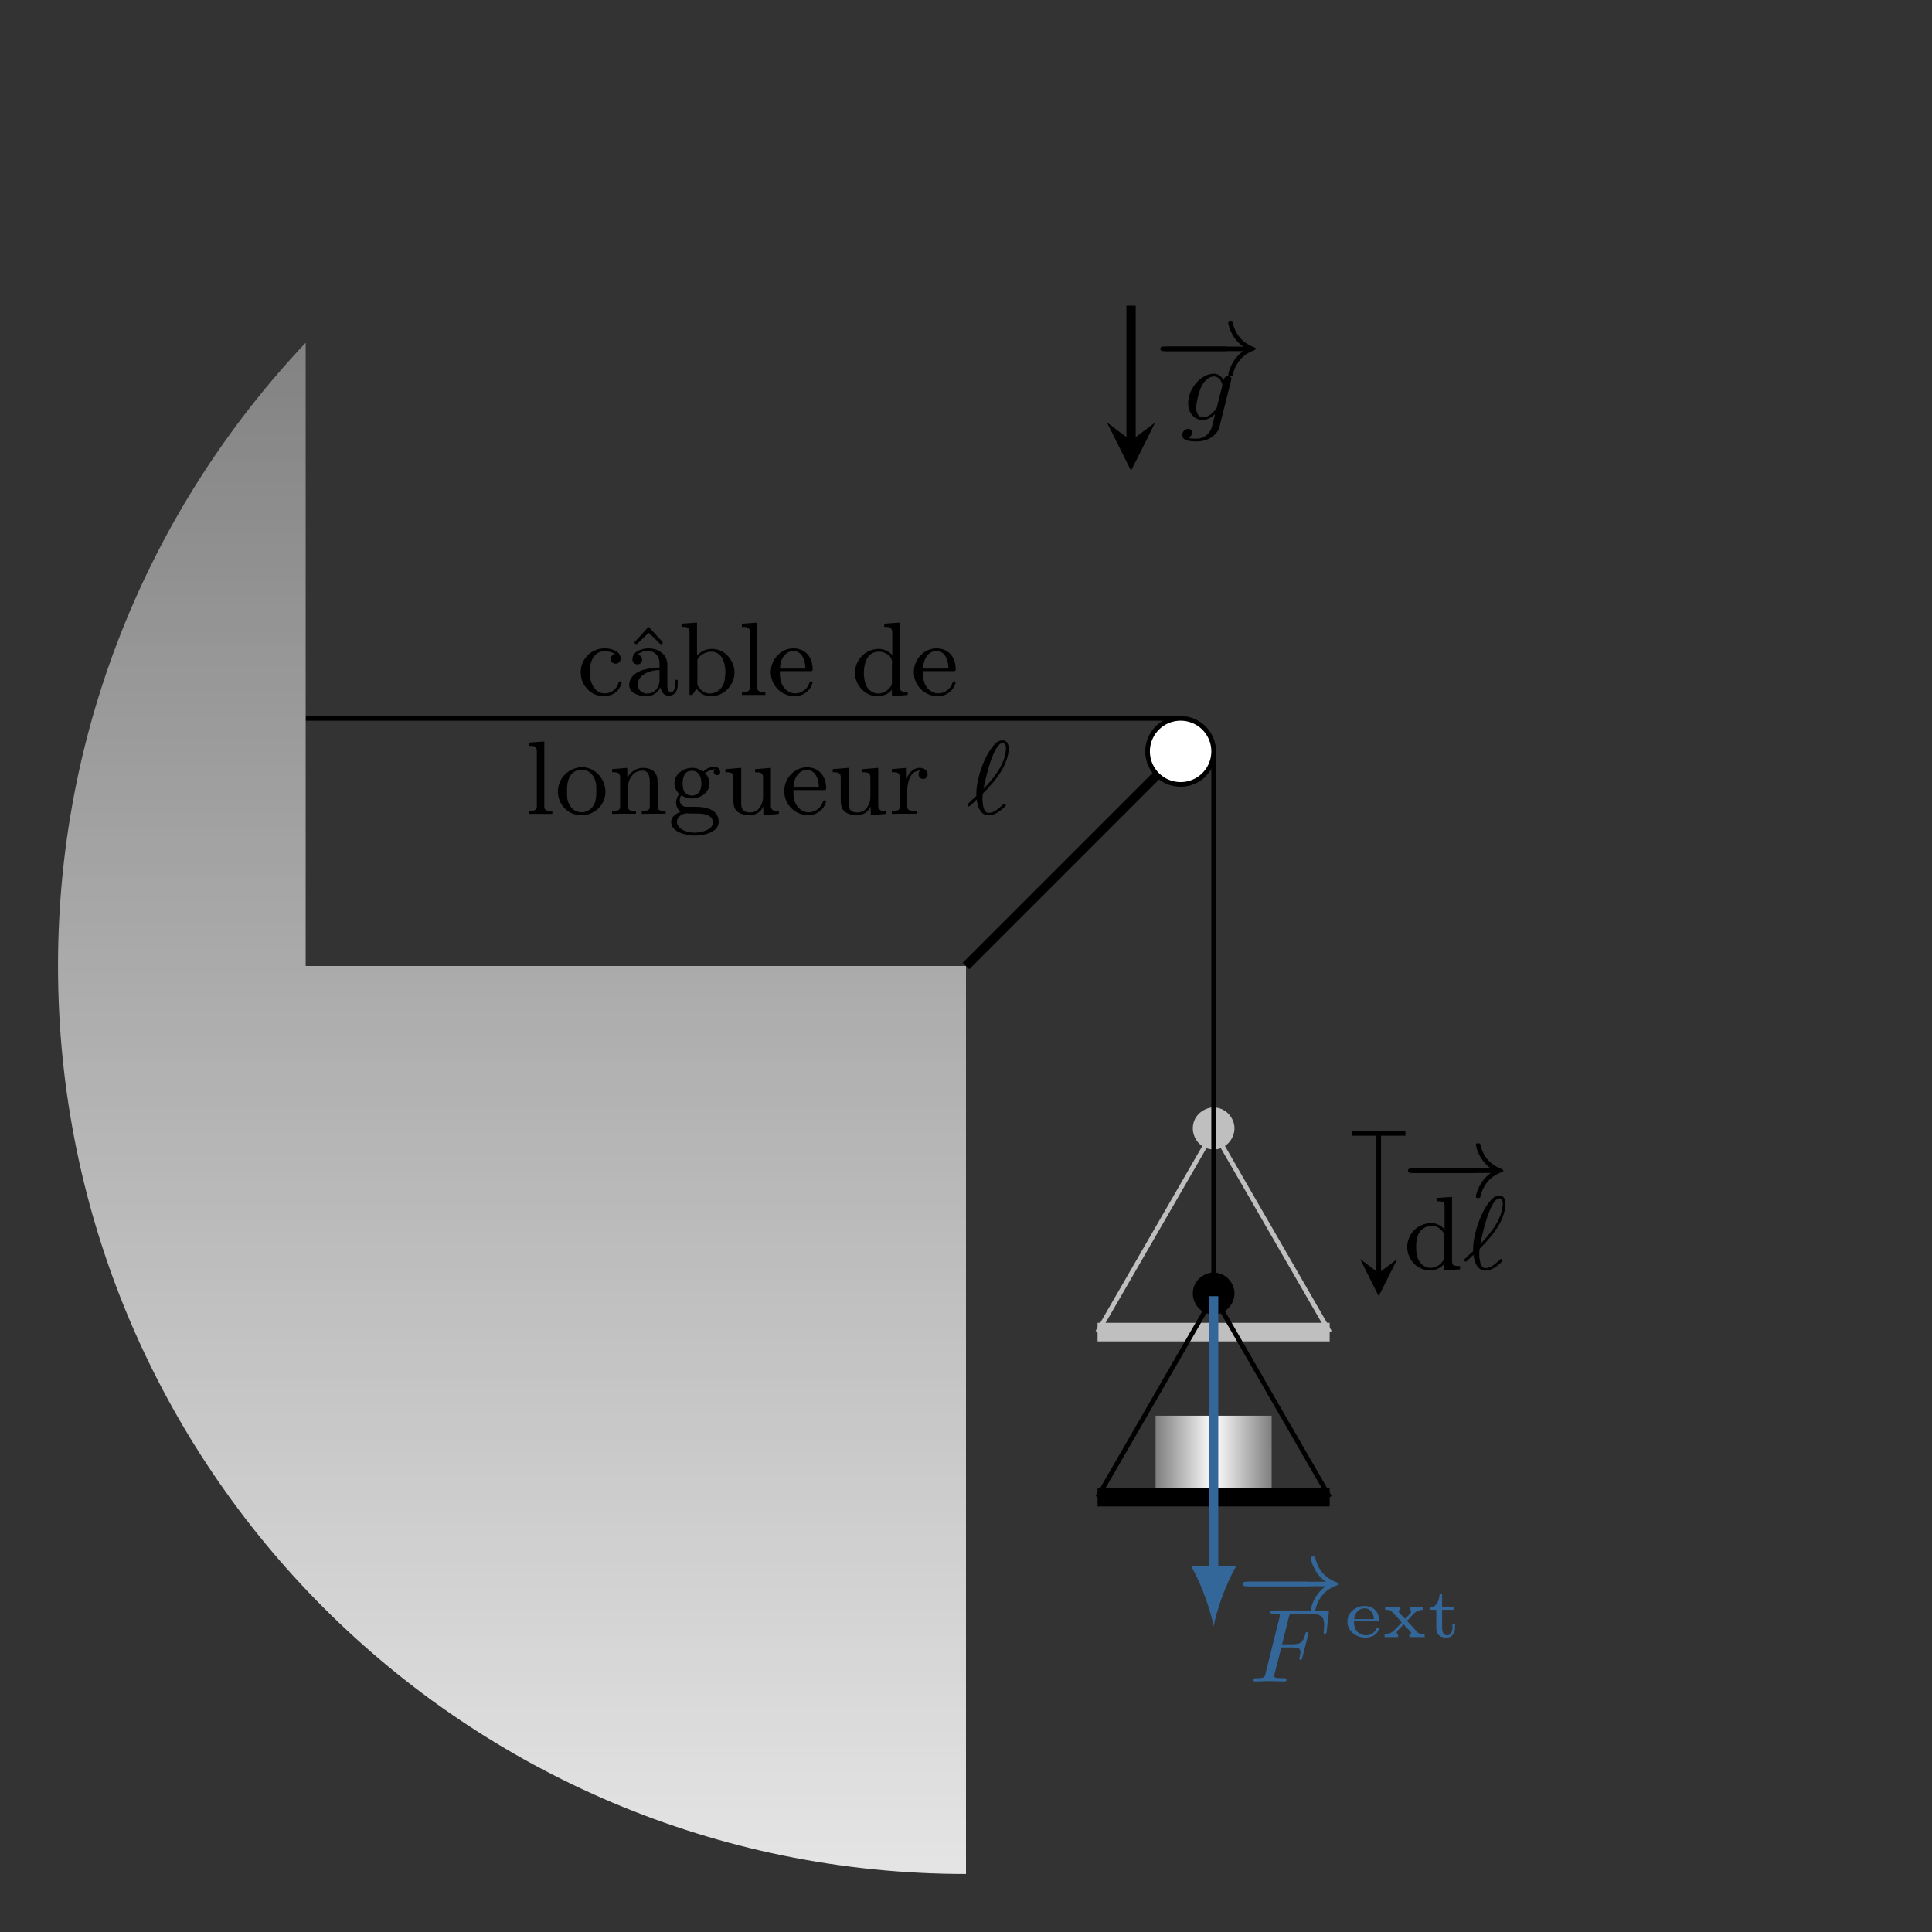 <svg xmlns="http://www.w3.org/2000/svg" xmlns:xlink="http://www.w3.org/1999/xlink" width="221.157" height="221.157" viewBox="0 0 165.868 165.868"><rect x="0" y="0" width="165.868" height="165.868" fill="#333333" stroke="none"/><defs><clipPath id="a"><path d="M88 91h32v29H88Zm0 0"/></clipPath><clipPath id="b"><path d="M160.887 82.934c0-43.055-34.899-77.954-77.953-77.954C39.879 4.98 4.98 39.88 4.98 82.934c0 43.054 34.899 77.953 77.954 77.953 43.054 0 77.953-34.899 77.953-77.953Zm0 0"/></clipPath><clipPath id="c"><path d="M102 95h4v4h-4Zm0 0"/></clipPath><clipPath id="d"><path d="M160.887 82.934c0-43.055-34.899-77.954-77.953-77.954C39.879 4.98 4.98 39.88 4.98 82.934c0 43.054 34.899 77.953 77.954 77.953 43.054 0 77.953-34.899 77.953-77.953Zm0 0"/></clipPath><clipPath id="f"><path d="M93 113h22v3H93Zm0 0"/></clipPath><clipPath id="g"><path d="M160.887 82.934c0-43.055-34.899-77.954-77.953-77.954C39.879 4.98 4.98 39.88 4.98 82.934c0 43.054 34.899 77.953 77.954 77.953 43.054 0 77.953-34.899 77.953-77.953Zm0 0"/></clipPath><clipPath id="h"><path d="M20 56h90v61H20Zm0 0"/></clipPath><clipPath id="i"><path d="M160.887 82.934c0-43.055-34.899-77.954-77.953-77.954C39.879 4.98 4.98 39.88 4.98 82.934c0 43.054 34.899 77.953 77.954 77.953 43.054 0 77.953-34.899 77.953-77.953Zm0 0"/></clipPath><clipPath id="j"><path d="M99.21 121.543h9.966v6.973H99.21Zm0 0"/></clipPath><clipPath id="k"><path d="M160.887 82.934c0-43.055-34.899-77.954-77.953-77.954C39.879 4.98 4.98 39.88 4.98 82.934c0 43.054 34.899 77.953 77.954 77.953 43.054 0 77.953-34.899 77.953-77.953Zm0 0"/></clipPath><clipPath id="m"><path d="M88 105h32v30H88Zm0 0"/></clipPath><clipPath id="n"><path d="M160.887 82.934c0-43.055-34.899-77.954-77.953-77.954C39.879 4.98 4.98 39.88 4.98 82.934c0 43.054 34.899 77.953 77.954 77.953 43.054 0 77.953-34.899 77.953-77.953Zm0 0"/></clipPath><clipPath id="o"><path d="M102 109h4v4h-4Zm0 0"/></clipPath><clipPath id="p"><path d="M160.887 82.934c0-43.055-34.899-77.954-77.953-77.954C39.879 4.98 4.98 39.88 4.98 82.934c0 43.054 34.899 77.953 77.954 77.953 43.054 0 77.953-34.899 77.953-77.953Zm0 0"/></clipPath><clipPath id="q"><path d="M93 127h22v3H93Zm0 0"/></clipPath><clipPath id="r"><path d="M160.887 82.934c0-43.055-34.899-77.954-77.953-77.954C39.879 4.98 4.98 39.88 4.98 82.934c0 43.054 34.899 77.953 77.954 77.953 43.054 0 77.953-34.899 77.953-77.953Zm0 0"/></clipPath><clipPath id="s"><path d="M4 26.242h22.242v56.692H4Zm0 56.692h78.934V161H4Zm0 0"/></clipPath><clipPath id="t"><path d="M160.887 82.934c0-43.055-34.899-77.954-77.953-77.954C39.879 4.98 4.98 39.88 4.98 82.934c0 43.054 34.899 77.953 77.954 77.953 43.054 0 77.953-34.899 77.953-77.953Zm0 0"/></clipPath><clipPath id="v"><path d="M96 25h2v14h-2Zm0 0"/></clipPath><clipPath id="w"><path d="M160.887 82.934c0-43.055-34.899-77.954-77.953-77.954C39.879 4.98 4.98 39.88 4.98 82.934c0 43.054 34.899 77.953 77.954 77.953 43.054 0 77.953-34.899 77.953-77.953Zm0 0"/></clipPath><clipPath id="x"><path d="M95 36h5v5h-5Zm0 0"/></clipPath><clipPath id="y"><path d="M160.887 82.934c0-43.055-34.899-77.954-77.953-77.954C39.879 4.98 4.98 39.88 4.98 82.934c0 43.054 34.899 77.953 77.954 77.953 43.054 0 77.953-34.899 77.953-77.953Zm0 0"/></clipPath><clipPath id="z"><path d="M99 29h7v2h-7Zm0 0"/></clipPath><clipPath id="A"><path d="M160.887 82.934c0-43.055-34.899-77.954-77.953-77.954C39.879 4.98 4.98 39.88 4.98 82.934c0 43.054 34.899 77.953 77.954 77.953 43.054 0 77.953-34.899 77.953-77.953Zm0 0"/></clipPath><clipPath id="C"><path d="M99 27h9v6h-9Zm0 0"/></clipPath><clipPath id="D"><path d="M160.887 82.934c0-43.055-34.899-77.954-77.953-77.954C39.879 4.98 4.98 39.88 4.98 82.934c0 43.054 34.899 77.953 77.954 77.953 43.054 0 77.953-34.899 77.953-77.953Zm0 0"/></clipPath><clipPath id="F"><path d="M101 32h5v6h-5Zm0 0"/></clipPath><clipPath id="G"><path d="M160.887 82.934c0-43.055-34.899-77.954-77.953-77.954C39.879 4.98 4.98 39.88 4.98 82.934c0 43.054 34.899 77.953 77.954 77.953 43.054 0 77.953-34.899 77.953-77.953Zm0 0"/></clipPath><clipPath id="I"><path d="M71 53h42v42H71Zm0 0"/></clipPath><clipPath id="J"><path d="M160.887 82.934c0-43.055-34.899-77.954-77.953-77.954C39.879 4.98 4.98 39.88 4.98 82.934c0 43.054 34.899 77.953 77.954 77.953 43.054 0 77.953-34.899 77.953-77.953Zm0 0"/></clipPath><clipPath id="K"><path d="M98 61h7v7h-7Zm0 0"/></clipPath><clipPath id="L"><path d="M160.887 82.934c0-43.055-34.899-77.954-77.953-77.954C39.879 4.98 4.98 39.88 4.98 82.934c0 43.054 34.899 77.953 77.954 77.953 43.054 0 77.953-34.899 77.953-77.953Zm0 0"/></clipPath><clipPath id="M"><path d="M92 56h18v17H92Zm0 0"/></clipPath><clipPath id="N"><path d="M160.887 82.934c0-43.055-34.899-77.954-77.953-77.954C39.879 4.98 4.98 39.88 4.98 82.934c0 43.054 34.899 77.953 77.954 77.953 43.054 0 77.953-34.899 77.953-77.953Zm0 0"/></clipPath><clipPath id="O"><path d="M49 53h21v7H49Zm0 0"/></clipPath><clipPath id="P"><path d="M160.887 82.934c0-43.055-34.899-77.954-77.953-77.954C39.879 4.98 4.98 39.88 4.98 82.934c0 43.054 34.899 77.953 77.954 77.953 43.054 0 77.953-34.899 77.953-77.953Zm0 0"/></clipPath><clipPath id="V"><path d="M73 53h10v7H73Zm0 0"/></clipPath><clipPath id="W"><path d="M160.887 82.934c0-43.055-34.899-77.954-77.953-77.954C39.879 4.98 4.98 39.88 4.98 82.934c0 43.054 34.899 77.953 77.954 77.953 43.054 0 77.953-34.899 77.953-77.953Zm0 0"/></clipPath><clipPath id="Y"><path d="M45 63h35v9H45Zm0 0"/></clipPath><clipPath id="Z"><path d="M160.887 82.934c0-43.055-34.899-77.954-77.953-77.954C39.879 4.98 4.98 39.88 4.98 82.934c0 43.054 34.899 77.953 77.954 77.953 43.054 0 77.953-34.899 77.953-77.953Zm0 0"/></clipPath><clipPath id="af"><path d="M83 63h4v8h-4Zm0 0"/></clipPath><clipPath id="ag"><path d="M160.887 82.934c0-43.055-34.899-77.954-77.953-77.954C39.879 4.98 4.98 39.88 4.98 82.934c0 43.054 34.899 77.953 77.954 77.953 43.054 0 77.953-34.899 77.953-77.953Zm0 0"/></clipPath><clipPath id="ai"><path d="M103 110h2v26h-2Zm0 0"/></clipPath><clipPath id="aj"><path d="M160.887 82.934c0-43.055-34.899-77.954-77.953-77.954C39.879 4.98 4.98 39.88 4.98 82.934c0 43.054 34.899 77.953 77.954 77.953 43.054 0 77.953-34.899 77.953-77.953Zm0 0"/></clipPath><clipPath id="ak"><path d="M102 134h5v6h-5Zm0 0"/></clipPath><clipPath id="al"><path d="M160.887 82.934c0-43.055-34.899-77.954-77.953-77.954C39.879 4.98 4.98 39.88 4.98 82.934c0 43.054 34.899 77.953 77.954 77.953 43.054 0 77.953-34.899 77.953-77.953Zm0 0"/></clipPath><clipPath id="am"><path d="M106 135h7v2h-7Zm0 0"/></clipPath><clipPath id="an"><path d="M160.887 82.934c0-43.055-34.899-77.954-77.953-77.954C39.879 4.98 4.98 39.88 4.98 82.934c0 43.054 34.899 77.953 77.954 77.953 43.054 0 77.953-34.899 77.953-77.953Zm0 0"/></clipPath><clipPath id="ao"><path d="M106 133h9v6h-9Zm0 0"/></clipPath><clipPath id="ap"><path d="M160.887 82.934c0-43.055-34.899-77.954-77.953-77.954C39.879 4.98 4.98 39.88 4.98 82.934c0 43.054 34.899 77.953 77.954 77.953 43.054 0 77.953-34.899 77.953-77.953Zm0 0"/></clipPath><clipPath id="aq"><path d="M107 138h8v7h-8Zm0 0"/></clipPath><clipPath id="ar"><path d="M160.887 82.934c0-43.055-34.899-77.954-77.953-77.954C39.879 4.98 4.98 39.88 4.98 82.934c0 43.054 34.899 77.953 77.954 77.953 43.054 0 77.953-34.899 77.953-77.953Zm0 0"/></clipPath><clipPath id="at"><path d="M115 136h10v5h-10Zm0 0"/></clipPath><clipPath id="au"><path d="M160.887 82.934c0-43.055-34.899-77.954-77.953-77.954C39.879 4.98 4.98 39.88 4.98 82.934c0 43.054 34.899 77.953 77.954 77.953 43.054 0 77.953-34.899 77.953-77.953Zm0 0"/></clipPath><clipPath id="ay"><path d="M118 97h1v13h-1Zm0 0"/></clipPath><clipPath id="az"><path d="M160.887 82.934c0-43.055-34.899-77.954-77.953-77.954C39.879 4.98 4.98 39.88 4.98 82.934c0 43.054 34.899 77.953 77.954 77.953 43.054 0 77.953-34.899 77.953-77.953Zm0 0"/></clipPath><clipPath id="aA"><path d="M115 97h6v1h-6Zm0 0"/></clipPath><clipPath id="aB"><path d="M160.887 82.934c0-43.055-34.899-77.954-77.953-77.954C39.879 4.98 4.98 39.88 4.98 82.934c0 43.054 34.899 77.953 77.954 77.953 43.054 0 77.953-34.899 77.953-77.953Zm0 0"/></clipPath><clipPath id="aC"><path d="M116 108h4v4h-4Zm0 0"/></clipPath><clipPath id="aD"><path d="M160.887 82.934c0-43.055-34.899-77.954-77.953-77.954C39.879 4.98 4.98 39.88 4.98 82.934c0 43.054 34.899 77.953 77.954 77.953 43.054 0 77.953-34.899 77.953-77.953Zm0 0"/></clipPath><clipPath id="aE"><path d="M121 100h6v1h-6Zm0 0"/></clipPath><clipPath id="aF"><path d="M160.887 82.934c0-43.055-34.899-77.954-77.953-77.954C39.879 4.98 4.98 39.88 4.98 82.934c0 43.054 34.899 77.953 77.954 77.953 43.054 0 77.953-34.899 77.953-77.953Zm0 0"/></clipPath><clipPath id="aG"><path d="M120 98h10v5h-10Zm0 0"/></clipPath><clipPath id="aH"><path d="M160.887 82.934c0-43.055-34.899-77.954-77.953-77.954C39.879 4.98 4.98 39.88 4.98 82.934c0 43.054 34.899 77.953 77.954 77.953 43.054 0 77.953-34.899 77.953-77.953Zm0 0"/></clipPath><clipPath id="aI"><path d="M120 102h6v8h-6Zm0 0"/></clipPath><clipPath id="aJ"><path d="M160.887 82.934c0-43.055-34.899-77.954-77.953-77.954C39.879 4.98 4.98 39.88 4.98 82.934c0 43.054 34.899 77.953 77.954 77.953 43.054 0 77.953-34.899 77.953-77.953Zm0 0"/></clipPath><clipPath id="aL"><path d="M125 102h5v8h-5Zm0 0"/></clipPath><clipPath id="aM"><path d="M160.887 82.934c0-43.055-34.899-77.954-77.953-77.954C39.879 4.98 4.98 39.88 4.98 82.934c0 43.054 34.899 77.953 77.954 77.953 43.054 0 77.953-34.899 77.953-77.953Zm0 0"/></clipPath><symbol overflow="visible" id="e"><path style="stroke:none" d="M2.156-4.047c-.875.125-1.64.797-1.64 1.797 0 .89.687 1.813 1.812 1.813.953 0 1.766-.86 1.766-1.813 0-.89-.735-1.797-1.813-1.797h-.125Zm0 0"/></symbol><symbol overflow="visible" id="Q"><path style="stroke:none" d="M3.25-3.531c-.188.062-.36.172-.36.422 0 .218.157.406.422.406.235 0 .422-.172.422-.438 0-.64-.765-.859-1.312-.875h-.094A2.04 2.04 0 0 0 .313-1.953c0 1.094.859 2.047 2 2.047.624 0 1.203-.328 1.453-.969.015-.063.062-.14.062-.203s-.062-.11-.125-.11c-.156 0-.156.235-.234.36-.219.406-.61.672-1.094.672-.984 0-1.297-1.125-1.297-1.813 0-.734.266-1.797 1.266-1.797.25 0 .515.032.734.141.063.016.11.063.172.094Zm0 0"/></symbol><symbol overflow="visible" id="R"><path style="stroke:none" d="M1.094-3.484c.25-.22.61-.313.937-.313.313 0 .594.172.781.438.172.25.172.53.172.828v.156c-.734.078-1.468.078-2.093.547-.297.219-.516.578-.516.937 0 .735.875.985 1.469.985.547 0 .968-.281 1.218-.75.079.375.297.703.704.703.546 0 .78-.453.78-.953v-.406h-.25v.453c0 .25-.046.593-.327.593-.297 0-.313-.39-.313-.593v-1.75c0-.938-.812-1.407-1.61-1.407-.562 0-1.39.235-1.39.938 0 .25.14.437.469.437.219-.015.36-.218.36-.421 0-.25-.188-.376-.391-.422Zm1.89 1.328v.875c0 .625-.437 1.14-1.062 1.14h-.063c-.421-.03-.75-.359-.75-.75 0-.859 1.032-1.265 1.875-1.265Zm-.953-3.688c-.062.016-.203.219-.312.328-.266.297-.532.594-.797.875-.031.016-.094.079-.094.125 0 .063.125.141.156.141.11 0 .563-.516.829-.75l.156-.172c.015-.016.047-.047.078-.047.078.032.14.14.219.203.265.22.5.5.765.735.031.015.047.031.078.031h.016c.016 0 .14-.078.14-.14 0-.079-.187-.235-.28-.329-.282-.312-.563-.61-.844-.922-.032-.03-.063-.078-.094-.078Zm0 0"/></symbol><symbol overflow="visible" id="S"><path style="stroke:none" d="M.266-6.14v.28h.14c.297 0 .547.032.547.454v5.39l.25-.015.344-.531c.312.453.75.656 1.234.656 1.125 0 2.031-.953 2.031-2.047 0-.953-.765-2.016-1.937-2.016-.484 0-.89.172-1.281.563v-2.828Zm3.75 4.406c-.032.421-.079.796-.344 1.109a1.252 1.252 0 0 1-.969.484c-.375 0-.75-.218-.953-.546a.457.457 0 0 1-.125-.297v-2c.063-.391.703-.75 1.172-.75 1.047 0 1.234 1.14 1.234 1.812 0 .063 0 .125-.015.188Zm0 0"/></symbol><symbol overflow="visible" id="T"><path style="stroke:none" d="M.328-6.14v.28h.11c.312 0 .578.016.578.47v4.718c0 .375-.25.39-.641.39H.328v.266h2.016V-.28h-.235c-.234 0-.453-.047-.453-.36v-5.593Zm0 0"/></symbol><symbol overflow="visible" id="U"><path style="stroke:none" d="M1.031-2.063h2.657c.109 0 .156-.046.156-.156 0-1.125-.703-1.797-1.64-1.797-1.095 0-1.954.954-1.954 2.047C.25-.875 1.125.094 2.344.094c.64 0 1.281-.453 1.469-1.078.015-.016.015-.063.015-.094a.107.107 0 0 0-.11-.11c-.171 0-.171.266-.265.391-.219.375-.656.64-1.094.64h-.062C1.828-.171 1.422-.5 1.219-.921c-.172-.36-.188-.75-.188-1.14Zm.016-.218c0-.594.25-1.281.906-1.485a.914.914 0 0 1 .203-.03c.781 0 1.063.796 1.063 1.515Zm0 0"/></symbol><symbol overflow="visible" id="X"><path style="stroke:none" d="M2.828-6.14v.28h.094c.36 0 .594.016.594.548v1.875a1.532 1.532 0 0 0-1.172-.532c-1.11 0-2.031.938-2.031 2.047C.313-.906 1.14.094 2.266.094c.421 0 .984-.203 1.218-.578v.578l1.36-.11V-.28h-.14c-.298 0-.548-.031-.548-.453v-5.5Zm-1.75 4.406v-.125c0-.72.188-1.875 1.313-1.875.468 0 1.109.343 1.109.906 0 .11-.016.219-.016.328v1.484c0 .11-.046.188-.109.282-.234.343-.64.593-1.063.593a1.14 1.14 0 0 1-.89-.453c-.25-.328-.297-.734-.344-1.14Zm0 0"/></symbol><symbol overflow="visible" id="aa"><path style="stroke:none" d="M2.172-4.016c-1.047.11-1.906.954-1.906 2.094C.266-1 .953.094 2.312.094c1.047 0 2.032-.844 2.032-2 0-1.078-.844-2.125-2.047-2.125-.047 0-.078.015-.125.015ZM1.047-1.719v-.375c0-.719.219-1.703 1.266-1.703.703 0 1.156.563 1.234 1.281.015.188.015.375.015.563 0 .469-.03 1-.359 1.375a1.19 1.19 0 0 1-.906.422c-.656 0-1.11-.5-1.235-1.219 0-.11 0-.219-.015-.344Zm0 0"/></symbol><symbol overflow="visible" id="ab"><path style="stroke:none" d="M.313-3.86v.266h.14c.266 0 .547.031.547.453v2.485c0 .36-.234.375-.688.375v.265L.954-.03H2.36v-.25h-.203c-.265 0-.484-.047-.484-.375v-1.61c0-.687.406-1.468 1.25-1.468.484 0 .625.437.625 1v2.109c0 .313-.25.344-.547.344h-.14v.265L3.5-.03h1.406v-.25h-.172c-.265 0-.515-.031-.515-.36v-2.015c0-.281-.016-.531-.14-.781-.235-.422-.704-.532-1.141-.532-.547 0-1.11.375-1.313.89l-.016-.89Zm0 0"/></symbol><symbol overflow="visible" id="ac"><path style="stroke:none" d="M.969-1.734A1.162 1.162 0 0 0 .688-1c0 .297.125.625.39.797-.422.172-.812.422-.812.89 0 .907 1.406 1.157 2.046 1.157.766 0 2.032-.282 2.032-1.188 0-1.062-1.11-1.281-2.016-1.281H1.5a.575.575 0 0 1-.5-.578c0-.125.063-.375.14-.375h.016c.125.031.25.125.375.156.157.063.344.078.516.078.719 0 1.5-.5 1.5-1.281 0-.313-.125-.672-.375-.875v-.016c.297-.203.547-.328.875-.328-.063.063-.125.125-.125.235 0 .14.125.265.281.265.188 0 .266-.14.266-.265 0-.297-.25-.454-.485-.454h-.078a1.483 1.483 0 0 0-.781.313c-.016.031-.063.078-.11.078-.062 0-.265-.14-.39-.187a1.316 1.316 0 0 0-.547-.11c-.734 0-1.531.5-1.531 1.328 0 .329.156.688.422.907ZM.766.734V.672c0-.469.468-.735.89-.735.078 0 .188.016.266.016h.469c.53 0 1.359.031 1.453.688v.062c0 .781-1.313.89-1.563.89C1.72 1.594.86 1.36.766.735ZM1.25-2.5v-.094c0-.484.11-1.125.797-1.125.547 0 .812.469.812 1.11 0 .515-.234 1.015-.812 1.015a.785.785 0 0 1-.61-.265c-.14-.188-.156-.407-.187-.641Zm0 0"/></symbol><symbol overflow="visible" id="ad"><path style="stroke:none" d="M.313-3.86v.266H.39c.25 0 .593.031.593.281.016.11.016.188.016.297v1.782c0 .28.016.53.14.78.266.438.813.548 1.282.548.5 0 .984-.297 1.14-.766l.016.766 1.328-.11V-.28H4.75c-.266 0-.531-.031-.531-.438v-3.25l-1.36.11v.265h.125c.282 0 .563.031.563.453v1.766C3.5-.797 3.14-.141 2.453-.141c-.36 0-.687-.078-.765-.546-.016-.172-.016-.329-.016-.5V-3.97Zm0 0"/></symbol><symbol overflow="visible" id="ae"><path style="stroke:none" d="M.266-3.86v.266h.14c.281 0 .547.031.547.453v2.485c0 .36-.234.375-.687.375v.265L.89-.03h1.562v-.25h-.297c-.312 0-.562-.047-.562-.375v-1.516c.062-.625.234-1.562 1.14-1.562-.125.062-.171.203-.171.328a.39.39 0 1 0 .78 0c0-.375-.359-.563-.687-.563-.547 0-.984.469-1.11.969v-.969Zm0 0"/></symbol><symbol overflow="visible" id="B"><path style="stroke:none" d="M6.047-2.047c.172 0 .344 0 .344-.203 0-.188-.188-.188-.344-.188H1.109c-.156 0-.343 0-.343.188 0 .203.171.203.343.203Zm0 0"/></symbol><symbol overflow="visible" id="E"><path style="stroke:none" d="M7.625-2.047c-1.063.75-1.281 1.938-1.281 2.031 0 .125.125.125.187.125.11 0 .172 0 .203-.125.25-1.046.86-1.75 1.844-2.109.047-.016.125-.047.125-.125s-.062-.094-.125-.125c-1.125-.422-1.64-1.219-1.844-2.094-.03-.125-.062-.125-.203-.125-.078 0-.187 0-.187.125 0 .094.218 1.282 1.281 2.032H.844c-.156 0-.328 0-.328.187 0 .203.171.203.328.203Zm0 0"/></symbol><symbol overflow="visible" id="H"><path style="stroke:none" d="M4.375-3.531c0-.14-.125-.25-.281-.25-.157 0-.344.11-.39.36-.204-.345-.485-.548-.845-.548-1.093 0-2.203 1.281-2.203 2.531C.656-.594 1.187 0 1.906 0c.407 0 .766-.219 1.063-.5C2.859 0 2.703.594 2.64.766c-.047.093-.375.843-1.282.843-.171 0-.468 0-.687-.062C.844 1.469 1 1.28 1 1.078 1 .891.844.766.656.766c-.203 0-.5.156-.5.53 0 .438.5.548 1.219.548 1.156 0 1.828-.672 1.969-1.25Zm-1.234 2.36c-.032.171-.047.187-.188.359-.453.515-.844.593-1.015.593-.438 0-.594-.437-.594-.844 0-.343.203-1.343.484-1.875.219-.421.625-.796 1.031-.796.579 0 .735.671.735.75 0 .03-.031.093-.031.14Zm0 0"/></symbol><symbol overflow="visible" id="ah"><path style="stroke:none" d="M.875-1.25c.11.828.438 1.36 1.047 1.36.547 0 1.094-.485 1.422-.782.015-.015.031-.031.031-.094 0-.046-.063-.125-.125-.125-.031 0-.047 0-.125.079-.578.546-.89.703-1.188.703-.125 0-.328 0-.453-.407a2.796 2.796 0 0 1-.109-.78c0-.141 0-.313.047-.47 0 0 0-.015.172-.187.39-.406.906-.984 1.265-1.531.704-1.079.766-1.875.766-2.125 0-.313-.078-.72-.547-.72-.406 0-.703.376-.828.532C1.422-4.766.844-2.875.844-1.719c0 .047 0 .11.015.157-.218.187-.421.375-.625.578C.22-.97.156-.906.125-.891c-.016.032-.031.063-.031.094s.031.14.11.14c.077 0 .421-.343.515-.452Zm.594-.938c.062-.359.375-1.734.672-2.53.109-.282.515-1.376.953-1.376.25 0 .297.235.297.453 0 .141-.032.704-.391 1.438-.531 1.047-1.516 2.016-1.531 2.016Zm0 0"/></symbol><symbol overflow="visible" id="as"><path style="stroke:none" d="M2.797-2.922h.875c.64 0 .765.11.765.406 0 .016-.015.188-.062.407-.047.093-.047.109-.047.125 0 .03.031.125.125.125.11 0 .11-.047.14-.188l.5-1.937c.016-.047.032-.094.032-.141 0-.047-.047-.125-.125-.125-.11 0-.125.078-.156.219-.188.703-.438.843-1.157.843H2.86c.125-.5.579-2.343.61-2.453.062-.187.156-.187.437-.187h1.235c1.125 0 1.328.297 1.328 1 0 .297-.047.547-.047.61 0 .077.047.14.125.14.11 0 .11-.063.14-.234l.188-1.657c0-.125-.094-.125-.266-.125h-4.5c-.171 0-.265 0-.265.157 0 .109.093.109.281.109.031 0 .203 0 .344.031.187.016.203.063.203.14 0 .032 0 .048-.047.204L1.437-.687c-.078.328-.093.406-.78.406-.157 0-.266 0-.266.172C.39-.063.42 0 .53 0c.094 0 .516-.016.61-.016.062-.015.39-.015.578-.015.172 0 .422.015.64.015.22 0 .47.016.688.016.062 0 .187 0 .187-.156 0-.125-.093-.125-.28-.125-.017 0-.25 0-.47-.016-.28-.031-.296-.062-.296-.172 0-.015 0-.062.03-.203Zm0 0"/></symbol><symbol overflow="visible" id="av"><path style="stroke:none" d="M.844-1.36h2.031c.094 0 .11-.077.11-.124 0-.641-.422-1.188-1.235-1.188-.719 0-1.469.516-1.469 1.36C.281-.5 1.047.046 1.812.046c.47 0 1-.203 1.157-.703.015-.016.015-.047.015-.078 0-.063-.062-.079-.109-.079-.11 0-.156.204-.234.297a1.005 1.005 0 0 1-.72.36H1.86a1.02 1.02 0 0 1-.89-.531 1.608 1.608 0 0 1-.125-.672Zm.015-.187c.032-.484.375-.922.891-.922.531 0 .781.453.797.922Zm0 0"/></symbol><symbol overflow="visible" id="aw"><path style="stroke:none" d="M.25-2.578v.234h.125c.11 0 .219.016.313.047.109.047.171.156.25.219l.421.453c.094.11.297.297.297.36 0 .062-.203.25-.297.343-.156.156-.28.313-.453.453-.203.14-.453.219-.703.219V0H1.36v-.25c-.078 0-.109-.078-.109-.125 0-.14.125-.25.234-.344.11-.125.25-.25.344-.375h.016c.172.25.64.61.64.735 0 .078-.093.109-.156.109V0h1.313v-.25h-.125c-.375 0-.485-.156-.672-.36-.203-.234-.39-.453-.61-.671-.03-.032-.062-.078-.109-.125.219-.172.406-.469.64-.657.204-.187.47-.28.75-.28v-.235H2.36v.234l.063.016c.031.031.062.078.062.125 0 .14-.171.281-.28.39-.079.079-.157.172-.235.25-.094-.156-.532-.484-.563-.64v-.016c0-.078.094-.11.157-.125v-.234Zm0 0"/></symbol><symbol overflow="visible" id="ax"><path style="stroke:none" d="M1.078-3.688c0 .485-.266 1.157-.86 1.157v.187h.579v1.5c0 .203.015.39.125.563.156.25.469.328.75.328.437 0 .734-.344.734-.86v-.28h-.234c0 .093.015.171.015.25 0 .265-.093.687-.453.687-.359 0-.437-.36-.437-.64v-1.548h.984v-.234h-.984v-1.11Zm0 0"/></symbol><symbol overflow="visible" id="aK"><path style="stroke:none" d="M3.484-1.078c0 .156 0 .187-.125.375a1.3 1.3 0 0 1-1.046.578c-.391 0-.75-.219-.985-.594-.234-.39-.25-.906-.25-1.203 0-.422.047-.89.281-1.25a1.262 1.262 0 0 1 1.047-.562c.375 0 .735.187.969.53.11.142.11.142.11.313Zm.032-2.36c-.047-.046-.454-.53-1.141-.53-1.11 0-2.063.89-2.063 2.046 0 1.11.891 2.016 1.954 2.016A1.59 1.59 0 0 0 3.484-.47v.563L4.844 0v-.281c-.61 0-.688-.063-.688-.5V-6.22l-1.328.094v.281c.61 0 .688.063.688.5Zm0 0"/></symbol><linearGradient id="l" gradientUnits="userSpaceOnUse" x1="0" y1="25.003" x2="0" y2="74.997" gradientTransform="matrix(0 -.14 -.199 0 114.158 132.004)"><stop offset="0" style="stop-color:gray;stop-opacity:1"/><stop offset=".004" style="stop-color:#818181;stop-opacity:1"/><stop offset=".008" style="stop-color:#828282;stop-opacity:1"/><stop offset=".012" style="stop-color:#828282;stop-opacity:1"/><stop offset=".016" style="stop-color:#838383;stop-opacity:1"/><stop offset=".02" style="stop-color:#848484;stop-opacity:1"/><stop offset=".023" style="stop-color:#858585;stop-opacity:1"/><stop offset=".027" style="stop-color:#868686;stop-opacity:1"/><stop offset=".031" style="stop-color:#878787;stop-opacity:1"/><stop offset=".035" style="stop-color:#888;stop-opacity:1"/><stop offset=".039" style="stop-color:#898989;stop-opacity:1"/><stop offset=".043" style="stop-color:#8a8a8a;stop-opacity:1"/><stop offset=".047" style="stop-color:#8b8b8b;stop-opacity:1"/><stop offset=".051" style="stop-color:#8c8c8c;stop-opacity:1"/><stop offset=".055" style="stop-color:#8d8d8d;stop-opacity:1"/><stop offset=".059" style="stop-color:#8e8e8e;stop-opacity:1"/><stop offset=".063" style="stop-color:#8f8f8f;stop-opacity:1"/><stop offset=".066" style="stop-color:#909090;stop-opacity:1"/><stop offset=".07" style="stop-color:#919191;stop-opacity:1"/><stop offset=".074" style="stop-color:#929292;stop-opacity:1"/><stop offset=".078" style="stop-color:#939393;stop-opacity:1"/><stop offset=".082" style="stop-color:#949494;stop-opacity:1"/><stop offset=".086" style="stop-color:#959595;stop-opacity:1"/><stop offset=".09" style="stop-color:#969696;stop-opacity:1"/><stop offset=".094" style="stop-color:#979797;stop-opacity:1"/><stop offset=".098" style="stop-color:#989898;stop-opacity:1"/><stop offset=".102" style="stop-color:#999;stop-opacity:1"/><stop offset=".105" style="stop-color:#9a9a9a;stop-opacity:1"/><stop offset=".109" style="stop-color:#9b9b9b;stop-opacity:1"/><stop offset=".113" style="stop-color:#9c9c9c;stop-opacity:1"/><stop offset=".117" style="stop-color:#9d9d9d;stop-opacity:1"/><stop offset=".121" style="stop-color:#9e9e9e;stop-opacity:1"/><stop offset=".125" style="stop-color:#9f9f9f;stop-opacity:1"/><stop offset=".129" style="stop-color:#a0a0a0;stop-opacity:1"/><stop offset=".133" style="stop-color:#a1a1a1;stop-opacity:1"/><stop offset=".137" style="stop-color:#a2a2a2;stop-opacity:1"/><stop offset=".141" style="stop-color:#a3a3a3;stop-opacity:1"/><stop offset=".145" style="stop-color:#a4a4a4;stop-opacity:1"/><stop offset=".148" style="stop-color:#a5a5a5;stop-opacity:1"/><stop offset=".152" style="stop-color:#a6a6a6;stop-opacity:1"/><stop offset=".156" style="stop-color:#a7a7a7;stop-opacity:1"/><stop offset=".16" style="stop-color:#a8a8a8;stop-opacity:1"/><stop offset=".164" style="stop-color:#a9a9a9;stop-opacity:1"/><stop offset=".168" style="stop-color:#aaa;stop-opacity:1"/><stop offset=".172" style="stop-color:#ababab;stop-opacity:1"/><stop offset=".176" style="stop-color:#acacac;stop-opacity:1"/><stop offset=".18" style="stop-color:#adadad;stop-opacity:1"/><stop offset=".184" style="stop-color:#aeaeae;stop-opacity:1"/><stop offset=".188" style="stop-color:#afafaf;stop-opacity:1"/><stop offset=".191" style="stop-color:#b0b0b0;stop-opacity:1"/><stop offset=".195" style="stop-color:#b1b1b1;stop-opacity:1"/><stop offset=".199" style="stop-color:#b2b2b2;stop-opacity:1"/><stop offset=".203" style="stop-color:#b3b3b3;stop-opacity:1"/><stop offset=".207" style="stop-color:#b4b4b4;stop-opacity:1"/><stop offset=".211" style="stop-color:#b5b5b5;stop-opacity:1"/><stop offset=".215" style="stop-color:#b6b6b6;stop-opacity:1"/><stop offset=".219" style="stop-color:#b7b7b7;stop-opacity:1"/><stop offset=".223" style="stop-color:#b8b8b8;stop-opacity:1"/><stop offset=".227" style="stop-color:#b9b9b9;stop-opacity:1"/><stop offset=".23" style="stop-color:#bababa;stop-opacity:1"/><stop offset=".234" style="stop-color:#bbb;stop-opacity:1"/><stop offset=".238" style="stop-color:#bcbcbc;stop-opacity:1"/><stop offset=".242" style="stop-color:#bdbdbd;stop-opacity:1"/><stop offset=".246" style="stop-color:#bebebe;stop-opacity:1"/><stop offset=".25" style="stop-color:#bfbfbf;stop-opacity:1"/><stop offset=".254" style="stop-color:silver;stop-opacity:1"/><stop offset=".258" style="stop-color:#c1c1c1;stop-opacity:1"/><stop offset=".262" style="stop-color:#c2c2c2;stop-opacity:1"/><stop offset=".266" style="stop-color:#c3c3c3;stop-opacity:1"/><stop offset=".27" style="stop-color:#c4c4c4;stop-opacity:1"/><stop offset=".273" style="stop-color:#c5c5c5;stop-opacity:1"/><stop offset=".277" style="stop-color:#c6c6c6;stop-opacity:1"/><stop offset=".281" style="stop-color:#c7c7c7;stop-opacity:1"/><stop offset=".285" style="stop-color:#c8c8c8;stop-opacity:1"/><stop offset=".289" style="stop-color:#c9c9c9;stop-opacity:1"/><stop offset=".293" style="stop-color:#cacaca;stop-opacity:1"/><stop offset=".297" style="stop-color:#cbcbcb;stop-opacity:1"/><stop offset=".301" style="stop-color:#ccc;stop-opacity:1"/><stop offset=".305" style="stop-color:#cdcdcd;stop-opacity:1"/><stop offset=".309" style="stop-color:#cecece;stop-opacity:1"/><stop offset=".313" style="stop-color:#cfcfcf;stop-opacity:1"/><stop offset=".316" style="stop-color:#d0d0d0;stop-opacity:1"/><stop offset=".32" style="stop-color:#d1d1d1;stop-opacity:1"/><stop offset=".324" style="stop-color:#d2d2d2;stop-opacity:1"/><stop offset=".328" style="stop-color:#d3d3d3;stop-opacity:1"/><stop offset=".332" style="stop-color:#d4d4d4;stop-opacity:1"/><stop offset=".336" style="stop-color:#d5d5d5;stop-opacity:1"/><stop offset=".34" style="stop-color:#d6d6d6;stop-opacity:1"/><stop offset=".344" style="stop-color:#d7d7d7;stop-opacity:1"/><stop offset=".348" style="stop-color:#d8d8d8;stop-opacity:1"/><stop offset=".352" style="stop-color:#d9d9d9;stop-opacity:1"/><stop offset=".355" style="stop-color:#dadada;stop-opacity:1"/><stop offset=".359" style="stop-color:#dbdbdb;stop-opacity:1"/><stop offset=".363" style="stop-color:#dcdcdc;stop-opacity:1"/><stop offset=".367" style="stop-color:#ddd;stop-opacity:1"/><stop offset=".371" style="stop-color:#dedede;stop-opacity:1"/><stop offset=".375" style="stop-color:#dfdfdf;stop-opacity:1"/><stop offset=".379" style="stop-color:#e0e0e0;stop-opacity:1"/><stop offset=".383" style="stop-color:#e1e1e1;stop-opacity:1"/><stop offset=".387" style="stop-color:#e2e2e2;stop-opacity:1"/><stop offset=".391" style="stop-color:#e3e3e3;stop-opacity:1"/><stop offset=".395" style="stop-color:#e4e4e4;stop-opacity:1"/><stop offset=".398" style="stop-color:#e5e5e5;stop-opacity:1"/><stop offset=".402" style="stop-color:#e6e6e6;stop-opacity:1"/><stop offset=".406" style="stop-color:#e7e7e7;stop-opacity:1"/><stop offset=".41" style="stop-color:#e8e8e8;stop-opacity:1"/><stop offset=".414" style="stop-color:#e9e9e9;stop-opacity:1"/><stop offset=".418" style="stop-color:#eaeaea;stop-opacity:1"/><stop offset=".422" style="stop-color:#ebebeb;stop-opacity:1"/><stop offset=".426" style="stop-color:#ececec;stop-opacity:1"/><stop offset=".43" style="stop-color:#ededed;stop-opacity:1"/><stop offset=".434" style="stop-color:#eee;stop-opacity:1"/><stop offset=".438" style="stop-color:#efefef;stop-opacity:1"/><stop offset=".441" style="stop-color:#f0f0f0;stop-opacity:1"/><stop offset=".445" style="stop-color:#f1f1f1;stop-opacity:1"/><stop offset=".449" style="stop-color:#f2f2f2;stop-opacity:1"/><stop offset=".453" style="stop-color:#f3f3f3;stop-opacity:1"/><stop offset=".457" style="stop-color:#f4f4f4;stop-opacity:1"/><stop offset=".461" style="stop-color:#f5f5f5;stop-opacity:1"/><stop offset=".465" style="stop-color:#f6f6f6;stop-opacity:1"/><stop offset=".469" style="stop-color:#f7f7f7;stop-opacity:1"/><stop offset=".473" style="stop-color:#f8f8f8;stop-opacity:1"/><stop offset=".477" style="stop-color:#f9f9f9;stop-opacity:1"/><stop offset=".48" style="stop-color:#fafafa;stop-opacity:1"/><stop offset=".484" style="stop-color:#fbfbfb;stop-opacity:1"/><stop offset=".488" style="stop-color:#fcfcfc;stop-opacity:1"/><stop offset=".492" style="stop-color:#fdfdfd;stop-opacity:1"/><stop offset=".496" style="stop-color:#fefefe;stop-opacity:1"/><stop offset=".5" style="stop-color:#fff;stop-opacity:1"/><stop offset=".504" style="stop-color:#fefefe;stop-opacity:1"/><stop offset=".508" style="stop-color:#fdfdfd;stop-opacity:1"/><stop offset=".512" style="stop-color:#fcfcfc;stop-opacity:1"/><stop offset=".516" style="stop-color:#fbfbfb;stop-opacity:1"/><stop offset=".52" style="stop-color:#fafafa;stop-opacity:1"/><stop offset=".523" style="stop-color:#f9f9f9;stop-opacity:1"/><stop offset=".527" style="stop-color:#f8f8f8;stop-opacity:1"/><stop offset=".531" style="stop-color:#f7f7f7;stop-opacity:1"/><stop offset=".535" style="stop-color:#f6f6f6;stop-opacity:1"/><stop offset=".539" style="stop-color:#f5f5f5;stop-opacity:1"/><stop offset=".543" style="stop-color:#f4f4f4;stop-opacity:1"/><stop offset=".547" style="stop-color:#f3f3f3;stop-opacity:1"/><stop offset=".551" style="stop-color:#f2f2f2;stop-opacity:1"/><stop offset=".555" style="stop-color:#f1f1f1;stop-opacity:1"/><stop offset=".559" style="stop-color:#f0f0f0;stop-opacity:1"/><stop offset=".563" style="stop-color:#efefef;stop-opacity:1"/><stop offset=".566" style="stop-color:#eee;stop-opacity:1"/><stop offset=".57" style="stop-color:#ededed;stop-opacity:1"/><stop offset=".574" style="stop-color:#ececec;stop-opacity:1"/><stop offset=".578" style="stop-color:#ebebeb;stop-opacity:1"/><stop offset=".582" style="stop-color:#eaeaea;stop-opacity:1"/><stop offset=".586" style="stop-color:#e9e9e9;stop-opacity:1"/><stop offset=".59" style="stop-color:#e8e8e8;stop-opacity:1"/><stop offset=".594" style="stop-color:#e7e7e7;stop-opacity:1"/><stop offset=".598" style="stop-color:#e6e6e6;stop-opacity:1"/><stop offset=".602" style="stop-color:#e5e5e5;stop-opacity:1"/><stop offset=".605" style="stop-color:#e4e4e4;stop-opacity:1"/><stop offset=".609" style="stop-color:#e3e3e3;stop-opacity:1"/><stop offset=".613" style="stop-color:#e2e2e2;stop-opacity:1"/><stop offset=".617" style="stop-color:#e1e1e1;stop-opacity:1"/><stop offset=".621" style="stop-color:#e0e0e0;stop-opacity:1"/><stop offset=".625" style="stop-color:#dfdfdf;stop-opacity:1"/><stop offset=".629" style="stop-color:#dedede;stop-opacity:1"/><stop offset=".633" style="stop-color:#ddd;stop-opacity:1"/><stop offset=".637" style="stop-color:#dcdcdc;stop-opacity:1"/><stop offset=".641" style="stop-color:#dbdbdb;stop-opacity:1"/><stop offset=".645" style="stop-color:#dadada;stop-opacity:1"/><stop offset=".648" style="stop-color:#d9d9d9;stop-opacity:1"/><stop offset=".652" style="stop-color:#d8d8d8;stop-opacity:1"/><stop offset=".656" style="stop-color:#d7d7d7;stop-opacity:1"/><stop offset=".66" style="stop-color:#d6d6d6;stop-opacity:1"/><stop offset=".664" style="stop-color:#d5d5d5;stop-opacity:1"/><stop offset=".668" style="stop-color:#d4d4d4;stop-opacity:1"/><stop offset=".672" style="stop-color:#d3d3d3;stop-opacity:1"/><stop offset=".676" style="stop-color:#d2d2d2;stop-opacity:1"/><stop offset=".68" style="stop-color:#d1d1d1;stop-opacity:1"/><stop offset=".684" style="stop-color:#d0d0d0;stop-opacity:1"/><stop offset=".688" style="stop-color:#cfcfcf;stop-opacity:1"/><stop offset=".691" style="stop-color:#cecece;stop-opacity:1"/><stop offset=".695" style="stop-color:#cdcdcd;stop-opacity:1"/><stop offset=".699" style="stop-color:#ccc;stop-opacity:1"/><stop offset=".703" style="stop-color:#cbcbcb;stop-opacity:1"/><stop offset=".707" style="stop-color:#cacaca;stop-opacity:1"/><stop offset=".711" style="stop-color:#c9c9c9;stop-opacity:1"/><stop offset=".715" style="stop-color:#c8c8c8;stop-opacity:1"/><stop offset=".719" style="stop-color:#c7c7c7;stop-opacity:1"/><stop offset=".723" style="stop-color:#c6c6c6;stop-opacity:1"/><stop offset=".727" style="stop-color:#c5c5c5;stop-opacity:1"/><stop offset=".73" style="stop-color:#c4c4c4;stop-opacity:1"/><stop offset=".734" style="stop-color:#c3c3c3;stop-opacity:1"/><stop offset=".738" style="stop-color:#c2c2c2;stop-opacity:1"/><stop offset=".742" style="stop-color:#c1c1c1;stop-opacity:1"/><stop offset=".746" style="stop-color:silver;stop-opacity:1"/><stop offset=".75" style="stop-color:#bfbfbf;stop-opacity:1"/><stop offset=".754" style="stop-color:#bebebe;stop-opacity:1"/><stop offset=".758" style="stop-color:#bdbdbd;stop-opacity:1"/><stop offset=".762" style="stop-color:#bcbcbc;stop-opacity:1"/><stop offset=".766" style="stop-color:#bbb;stop-opacity:1"/><stop offset=".77" style="stop-color:#bababa;stop-opacity:1"/><stop offset=".773" style="stop-color:#b9b9b9;stop-opacity:1"/><stop offset=".777" style="stop-color:#b8b8b8;stop-opacity:1"/><stop offset=".781" style="stop-color:#b7b7b7;stop-opacity:1"/><stop offset=".785" style="stop-color:#b6b6b6;stop-opacity:1"/><stop offset=".789" style="stop-color:#b5b5b5;stop-opacity:1"/><stop offset=".793" style="stop-color:#b4b4b4;stop-opacity:1"/><stop offset=".797" style="stop-color:#b3b3b3;stop-opacity:1"/><stop offset=".801" style="stop-color:#b2b2b2;stop-opacity:1"/><stop offset=".805" style="stop-color:#b1b1b1;stop-opacity:1"/><stop offset=".809" style="stop-color:#b0b0b0;stop-opacity:1"/><stop offset=".813" style="stop-color:#afafaf;stop-opacity:1"/><stop offset=".816" style="stop-color:#aeaeae;stop-opacity:1"/><stop offset=".82" style="stop-color:#adadad;stop-opacity:1"/><stop offset=".824" style="stop-color:#acacac;stop-opacity:1"/><stop offset=".828" style="stop-color:#ababab;stop-opacity:1"/><stop offset=".832" style="stop-color:#aaa;stop-opacity:1"/><stop offset=".836" style="stop-color:#a9a9a9;stop-opacity:1"/><stop offset=".84" style="stop-color:#a8a8a8;stop-opacity:1"/><stop offset=".844" style="stop-color:#a7a7a7;stop-opacity:1"/><stop offset=".848" style="stop-color:#a6a6a6;stop-opacity:1"/><stop offset=".852" style="stop-color:#a5a5a5;stop-opacity:1"/><stop offset=".855" style="stop-color:#a4a4a4;stop-opacity:1"/><stop offset=".859" style="stop-color:#a3a3a3;stop-opacity:1"/><stop offset=".863" style="stop-color:#a2a2a2;stop-opacity:1"/><stop offset=".867" style="stop-color:#a1a1a1;stop-opacity:1"/><stop offset=".871" style="stop-color:#a0a0a0;stop-opacity:1"/><stop offset=".875" style="stop-color:#9f9f9f;stop-opacity:1"/><stop offset=".879" style="stop-color:#9e9e9e;stop-opacity:1"/><stop offset=".883" style="stop-color:#9d9d9d;stop-opacity:1"/><stop offset=".887" style="stop-color:#9c9c9c;stop-opacity:1"/><stop offset=".891" style="stop-color:#9b9b9b;stop-opacity:1"/><stop offset=".895" style="stop-color:#9a9a9a;stop-opacity:1"/><stop offset=".898" style="stop-color:#999;stop-opacity:1"/><stop offset=".902" style="stop-color:#989898;stop-opacity:1"/><stop offset=".906" style="stop-color:#979797;stop-opacity:1"/><stop offset=".91" style="stop-color:#969696;stop-opacity:1"/><stop offset=".914" style="stop-color:#959595;stop-opacity:1"/><stop offset=".918" style="stop-color:#949494;stop-opacity:1"/><stop offset=".922" style="stop-color:#939393;stop-opacity:1"/><stop offset=".926" style="stop-color:#929292;stop-opacity:1"/><stop offset=".93" style="stop-color:#919191;stop-opacity:1"/><stop offset=".934" style="stop-color:#909090;stop-opacity:1"/><stop offset=".938" style="stop-color:#8f8f8f;stop-opacity:1"/><stop offset=".941" style="stop-color:#8e8e8e;stop-opacity:1"/><stop offset=".945" style="stop-color:#8d8d8d;stop-opacity:1"/><stop offset=".949" style="stop-color:#8c8c8c;stop-opacity:1"/><stop offset=".953" style="stop-color:#8b8b8b;stop-opacity:1"/><stop offset=".957" style="stop-color:#8a8a8a;stop-opacity:1"/><stop offset=".961" style="stop-color:#898989;stop-opacity:1"/><stop offset=".965" style="stop-color:#888;stop-opacity:1"/><stop offset=".969" style="stop-color:#878787;stop-opacity:1"/><stop offset=".973" style="stop-color:#868686;stop-opacity:1"/><stop offset=".977" style="stop-color:#858585;stop-opacity:1"/><stop offset=".98" style="stop-color:#848484;stop-opacity:1"/><stop offset=".984" style="stop-color:#848484;stop-opacity:1"/><stop offset=".988" style="stop-color:#838383;stop-opacity:1"/><stop offset=".992" style="stop-color:#828282;stop-opacity:1"/><stop offset=".996" style="stop-color:#818181;stop-opacity:1"/><stop offset="1" style="stop-color:gray;stop-opacity:1"/></linearGradient><linearGradient id="u" gradientUnits="userSpaceOnUse" x1="0" y1="35.418" x2="0" y2="74.997" gradientTransform="matrix(2.268 0 0 -3.402 -87.16 281.382)"><stop offset="0" style="stop-color:#e4e4e4;stop-opacity:1"/><stop offset=".008" style="stop-color:#e4e4e4;stop-opacity:1"/><stop offset=".016" style="stop-color:#e3e3e3;stop-opacity:1"/><stop offset=".023" style="stop-color:#e2e2e2;stop-opacity:1"/><stop offset=".031" style="stop-color:#e2e2e2;stop-opacity:1"/><stop offset=".039" style="stop-color:#e1e1e1;stop-opacity:1"/><stop offset=".047" style="stop-color:#e0e0e0;stop-opacity:1"/><stop offset=".055" style="stop-color:#dfdfdf;stop-opacity:1"/><stop offset=".063" style="stop-color:#dfdfdf;stop-opacity:1"/><stop offset=".07" style="stop-color:#dedede;stop-opacity:1"/><stop offset=".078" style="stop-color:#ddd;stop-opacity:1"/><stop offset=".086" style="stop-color:#dcdcdc;stop-opacity:1"/><stop offset=".094" style="stop-color:#dbdbdb;stop-opacity:1"/><stop offset=".102" style="stop-color:#dbdbdb;stop-opacity:1"/><stop offset=".109" style="stop-color:#dadada;stop-opacity:1"/><stop offset=".117" style="stop-color:#d9d9d9;stop-opacity:1"/><stop offset=".125" style="stop-color:#d8d8d8;stop-opacity:1"/><stop offset=".133" style="stop-color:#d7d7d7;stop-opacity:1"/><stop offset=".141" style="stop-color:#d7d7d7;stop-opacity:1"/><stop offset=".148" style="stop-color:#d6d6d6;stop-opacity:1"/><stop offset=".156" style="stop-color:#d5d5d5;stop-opacity:1"/><stop offset=".164" style="stop-color:#d4d4d4;stop-opacity:1"/><stop offset=".172" style="stop-color:#d3d3d3;stop-opacity:1"/><stop offset=".18" style="stop-color:#d3d3d3;stop-opacity:1"/><stop offset=".188" style="stop-color:#d2d2d2;stop-opacity:1"/><stop offset=".195" style="stop-color:#d1d1d1;stop-opacity:1"/><stop offset=".203" style="stop-color:#d0d0d0;stop-opacity:1"/><stop offset=".211" style="stop-color:#d0d0d0;stop-opacity:1"/><stop offset=".219" style="stop-color:#cfcfcf;stop-opacity:1"/><stop offset=".227" style="stop-color:#cecece;stop-opacity:1"/><stop offset=".234" style="stop-color:#cdcdcd;stop-opacity:1"/><stop offset=".242" style="stop-color:#ccc;stop-opacity:1"/><stop offset=".25" style="stop-color:#ccc;stop-opacity:1"/><stop offset=".258" style="stop-color:#cbcbcb;stop-opacity:1"/><stop offset=".266" style="stop-color:#cacaca;stop-opacity:1"/><stop offset=".273" style="stop-color:#c9c9c9;stop-opacity:1"/><stop offset=".281" style="stop-color:#c8c8c8;stop-opacity:1"/><stop offset=".289" style="stop-color:#c8c8c8;stop-opacity:1"/><stop offset=".297" style="stop-color:#c7c7c7;stop-opacity:1"/><stop offset=".305" style="stop-color:#c6c6c6;stop-opacity:1"/><stop offset=".313" style="stop-color:#c5c5c5;stop-opacity:1"/><stop offset=".32" style="stop-color:#c4c4c4;stop-opacity:1"/><stop offset=".328" style="stop-color:#c4c4c4;stop-opacity:1"/><stop offset=".336" style="stop-color:#c3c3c3;stop-opacity:1"/><stop offset=".344" style="stop-color:#c2c2c2;stop-opacity:1"/><stop offset=".352" style="stop-color:#c1c1c1;stop-opacity:1"/><stop offset=".359" style="stop-color:#c1c1c1;stop-opacity:1"/><stop offset=".367" style="stop-color:silver;stop-opacity:1"/><stop offset=".375" style="stop-color:#bfbfbf;stop-opacity:1"/><stop offset=".383" style="stop-color:#bebebe;stop-opacity:1"/><stop offset=".391" style="stop-color:#bdbdbd;stop-opacity:1"/><stop offset=".398" style="stop-color:#bdbdbd;stop-opacity:1"/><stop offset=".406" style="stop-color:#bcbcbc;stop-opacity:1"/><stop offset=".414" style="stop-color:#bbb;stop-opacity:1"/><stop offset=".422" style="stop-color:#bababa;stop-opacity:1"/><stop offset=".43" style="stop-color:#b9b9b9;stop-opacity:1"/><stop offset=".438" style="stop-color:#b9b9b9;stop-opacity:1"/><stop offset=".445" style="stop-color:#b8b8b8;stop-opacity:1"/><stop offset=".453" style="stop-color:#b7b7b7;stop-opacity:1"/><stop offset=".461" style="stop-color:#b6b6b6;stop-opacity:1"/><stop offset=".469" style="stop-color:#b6b6b6;stop-opacity:1"/><stop offset=".477" style="stop-color:#b5b5b5;stop-opacity:1"/><stop offset=".484" style="stop-color:#b4b4b4;stop-opacity:1"/><stop offset=".492" style="stop-color:#b3b3b3;stop-opacity:1"/><stop offset=".5" style="stop-color:#b2b2b2;stop-opacity:1"/><stop offset=".508" style="stop-color:#b2b2b2;stop-opacity:1"/><stop offset=".516" style="stop-color:#b1b1b1;stop-opacity:1"/><stop offset=".523" style="stop-color:#b0b0b0;stop-opacity:1"/><stop offset=".531" style="stop-color:#afafaf;stop-opacity:1"/><stop offset=".539" style="stop-color:#aeaeae;stop-opacity:1"/><stop offset=".547" style="stop-color:#aeaeae;stop-opacity:1"/><stop offset=".555" style="stop-color:#adadad;stop-opacity:1"/><stop offset=".563" style="stop-color:#acacac;stop-opacity:1"/><stop offset=".57" style="stop-color:#ababab;stop-opacity:1"/><stop offset=".578" style="stop-color:#aaa;stop-opacity:1"/><stop offset=".586" style="stop-color:#aaa;stop-opacity:1"/><stop offset=".594" style="stop-color:#a9a9a9;stop-opacity:1"/><stop offset=".602" style="stop-color:#a8a8a8;stop-opacity:1"/><stop offset=".609" style="stop-color:#a7a7a7;stop-opacity:1"/><stop offset=".617" style="stop-color:#a7a7a7;stop-opacity:1"/><stop offset=".625" style="stop-color:#a6a6a6;stop-opacity:1"/><stop offset=".633" style="stop-color:#a5a5a5;stop-opacity:1"/><stop offset=".641" style="stop-color:#a4a4a4;stop-opacity:1"/><stop offset=".648" style="stop-color:#a3a3a3;stop-opacity:1"/><stop offset=".656" style="stop-color:#a3a3a3;stop-opacity:1"/><stop offset=".664" style="stop-color:#a2a2a2;stop-opacity:1"/><stop offset=".672" style="stop-color:#a1a1a1;stop-opacity:1"/><stop offset=".68" style="stop-color:#a0a0a0;stop-opacity:1"/><stop offset=".688" style="stop-color:#9f9f9f;stop-opacity:1"/><stop offset=".695" style="stop-color:#9f9f9f;stop-opacity:1"/><stop offset=".703" style="stop-color:#9e9e9e;stop-opacity:1"/><stop offset=".711" style="stop-color:#9d9d9d;stop-opacity:1"/><stop offset=".719" style="stop-color:#9c9c9c;stop-opacity:1"/><stop offset=".727" style="stop-color:#9b9b9b;stop-opacity:1"/><stop offset=".734" style="stop-color:#9b9b9b;stop-opacity:1"/><stop offset=".742" style="stop-color:#9a9a9a;stop-opacity:1"/><stop offset=".75" style="stop-color:#999;stop-opacity:1"/><stop offset=".758" style="stop-color:#989898;stop-opacity:1"/><stop offset=".766" style="stop-color:#989898;stop-opacity:1"/><stop offset=".773" style="stop-color:#979797;stop-opacity:1"/><stop offset=".781" style="stop-color:#969696;stop-opacity:1"/><stop offset=".789" style="stop-color:#959595;stop-opacity:1"/><stop offset=".797" style="stop-color:#949494;stop-opacity:1"/><stop offset=".805" style="stop-color:#949494;stop-opacity:1"/><stop offset=".813" style="stop-color:#939393;stop-opacity:1"/><stop offset=".82" style="stop-color:#929292;stop-opacity:1"/><stop offset=".828" style="stop-color:#919191;stop-opacity:1"/><stop offset=".836" style="stop-color:#909090;stop-opacity:1"/><stop offset=".844" style="stop-color:#909090;stop-opacity:1"/><stop offset=".852" style="stop-color:#8f8f8f;stop-opacity:1"/><stop offset=".859" style="stop-color:#8e8e8e;stop-opacity:1"/><stop offset=".867" style="stop-color:#8d8d8d;stop-opacity:1"/><stop offset=".875" style="stop-color:#8d8d8d;stop-opacity:1"/><stop offset=".883" style="stop-color:#8c8c8c;stop-opacity:1"/><stop offset=".891" style="stop-color:#8b8b8b;stop-opacity:1"/><stop offset=".898" style="stop-color:#8a8a8a;stop-opacity:1"/><stop offset=".906" style="stop-color:#898989;stop-opacity:1"/><stop offset=".914" style="stop-color:#898989;stop-opacity:1"/><stop offset=".922" style="stop-color:#888;stop-opacity:1"/><stop offset=".93" style="stop-color:#878787;stop-opacity:1"/><stop offset=".938" style="stop-color:#868686;stop-opacity:1"/><stop offset=".945" style="stop-color:#858585;stop-opacity:1"/><stop offset=".953" style="stop-color:#858585;stop-opacity:1"/><stop offset=".961" style="stop-color:#848484;stop-opacity:1"/><stop offset=".969" style="stop-color:#838383;stop-opacity:1"/><stop offset=".977" style="stop-color:#828282;stop-opacity:1"/><stop offset=".984" style="stop-color:#818181;stop-opacity:1"/><stop offset=".992" style="stop-color:#818181;stop-opacity:1"/><stop offset="1" style="stop-color:gray;stop-opacity:1"/></linearGradient></defs><g clip-path="url(#a)"><g clip-path="url(#b)"><path style="fill:none;stroke-width:.399;stroke-linecap:butt;stroke-linejoin:miter;stroke:#bfbfbf;stroke-opacity:1;stroke-miterlimit:10" d="m11.296-31.43 9.965 17.259 9.961-17.258" transform="matrix(1 0 0 -1 82.934 82.934)"/></g></g><g clip-path="url(#c)"><g clip-path="url(#d)"><use xlink:href="#e" x="101.891" y="99.123" style="fill:#bfbfbf;fill-opacity:1"/></g></g><g clip-path="url(#f)"><g clip-path="url(#g)"><path style="fill:none;stroke-width:1.594;stroke-linecap:butt;stroke-linejoin:miter;stroke:#bfbfbf;stroke-opacity:1;stroke-miterlimit:10" d="M11.296-31.43h19.926" transform="matrix(1 0 0 -1 82.934 82.934)"/></g></g><g clip-path="url(#h)"><g clip-path="url(#i)"><path style="fill:none;stroke-width:.399;stroke-linecap:butt;stroke-linejoin:miter;stroke:#000;stroke-opacity:1;stroke-miterlimit:10" d="M-56.692 21.258h74.965a2.988 2.988 0 0 0 2.988-2.988v-46.617" transform="matrix(1 0 0 -1 82.934 82.934)"/></g></g><g clip-path="url(#j)"><g clip-path="url(#k)"><path style="stroke:none;fill-rule:nonzero;fill:url(#l)" d="M109.176 128.516H99.21v-6.973h9.965Zm0 0"/></g></g><g clip-path="url(#m)"><g clip-path="url(#n)"><path style="fill:none;stroke-width:.399;stroke-linecap:butt;stroke-linejoin:miter;stroke:#000;stroke-opacity:1;stroke-miterlimit:10" d="m11.296-45.601 9.965 17.254 9.961-17.254" transform="matrix(1 0 0 -1 82.934 82.934)"/></g></g><g clip-path="url(#o)"><g clip-path="url(#p)"><use xlink:href="#e" x="101.891" y="113.297" style="fill:#000;fill-opacity:1"/></g></g><g clip-path="url(#q)"><g clip-path="url(#r)"><path style="fill:none;stroke-width:1.594;stroke-linecap:butt;stroke-linejoin:miter;stroke:#000;stroke-opacity:1;stroke-miterlimit:10" d="M11.296-45.601h19.926" transform="matrix(1 0 0 -1 82.934 82.934)"/></g></g><g clip-path="url(#s)"><g clip-path="url(#t)"><path style="stroke:none;fill-rule:nonzero;fill:url(#u)" d="M4.98 160.887V26.242h77.954v134.645Zm0 0"/></g></g><g clip-path="url(#v)"><g clip-path="url(#w)"><path style="fill:none;stroke-width:.797;stroke-linecap:butt;stroke-linejoin:miter;stroke:#000;stroke-opacity:1;stroke-miterlimit:10" d="M14.171 56.692V45.11" transform="matrix(1 0 0 -1 82.934 82.934)"/></g></g><g clip-path="url(#x)"><g clip-path="url(#y)"><path style="stroke:none;fill-rule:nonzero;fill:#000;fill-opacity:1" d="m97.105 40.414 2.075-4.144-2.075 1.554-2.07-1.554"/></g></g><g clip-path="url(#z)"><g clip-path="url(#A)"><use xlink:href="#B" x="99.1" y="32.195" style="fill:#000;fill-opacity:1"/></g></g><g clip-path="url(#C)"><g clip-path="url(#D)"><use xlink:href="#E" x="99.104" y="32.195" style="fill:#000;fill-opacity:1"/></g></g><g clip-path="url(#F)"><g clip-path="url(#G)"><use xlink:href="#H" x="101.35" y="36.055" style="fill:#000;fill-opacity:1"/></g></g><g clip-path="url(#I)"><g clip-path="url(#J)"><path style="fill:none;stroke-width:.797;stroke-linecap:butt;stroke-linejoin:miter;stroke:#000;stroke-opacity:1;stroke-miterlimit:10" d="M18.425 18.426 0 0" transform="matrix(1 0 0 -1 82.934 82.934)"/></g></g><g clip-path="url(#K)"><g clip-path="url(#L)"><path style="stroke:none;fill-rule:nonzero;fill:#fff;fill-opacity:1" d="M104.195 64.508a2.832 2.832 0 0 0-2.836-2.832 2.832 2.832 0 0 0-2.836 2.832 2.836 2.836 0 1 0 5.672 0Zm0 0"/></g></g><g clip-path="url(#M)"><g clip-path="url(#N)"><path style="fill:none;stroke-width:.399;stroke-linecap:butt;stroke-linejoin:miter;stroke:#000;stroke-opacity:1;stroke-miterlimit:10" d="M21.261 18.426a2.832 2.832 0 0 1-2.836 2.832 2.832 2.832 0 0 1-2.836-2.832 2.836 2.836 0 1 1 5.672 0Zm0 0" transform="matrix(1 0 0 -1 82.934 82.934)"/></g></g><g clip-path="url(#O)"><g style="fill:#000;fill-opacity:1" clip-path="url(#P)"><use xlink:href="#Q" x="49.544" y="59.682"/><use xlink:href="#R" x="53.639" y="59.682"/><use xlink:href="#S" x="58.246" y="59.682"/><use xlink:href="#T" x="63.364" y="59.682"/><use xlink:href="#U" x="65.923" y="59.682"/></g></g><g clip-path="url(#V)"><g style="fill:#000;fill-opacity:1" clip-path="url(#W)"><use xlink:href="#X" x="73.088" y="59.682"/><use xlink:href="#U" x="78.206" y="59.682"/></g></g><g clip-path="url(#Y)"><g style="fill:#000;fill-opacity:1" clip-path="url(#Z)"><use xlink:href="#T" x="45.073" y="69.893"/><use xlink:href="#aa" x="47.632" y="69.893"/><use xlink:href="#ab" x="52.239" y="69.893"/><use xlink:href="#ac" x="57.357" y="69.893"/><use xlink:href="#ad" x="61.964" y="69.893"/><use xlink:href="#U" x="67.082" y="69.893"/><use xlink:href="#ad" x="71.18" y="69.893"/><use xlink:href="#ae" x="76.298" y="69.893"/></g></g><g clip-path="url(#af)"><g clip-path="url(#ag)"><use xlink:href="#ah" x="82.974" y="69.893" style="fill:#000;fill-opacity:1"/></g></g><g clip-path="url(#ai)"><g clip-path="url(#aj)"><path style="fill:none;stroke-width:.797;stroke-linecap:butt;stroke-linejoin:miter;stroke:#369;stroke-opacity:1;stroke-miterlimit:10" d="M21.261-28.347v-23.684" transform="matrix(1 0 0 -1 82.934 82.934)"/></g></g><g clip-path="url(#ak)"><g clip-path="url(#al)"><path style="stroke:none;fill-rule:nonzero;fill:#369;fill-opacity:1" d="M104.195 139.629c.258-1.383 1.035-3.629 1.942-5.184h-3.887c.906 1.555 1.684 3.801 1.945 5.184"/></g></g><g clip-path="url(#am)"><g clip-path="url(#an)"><use xlink:href="#B" x="106.186" y="138.232" style="fill:#369;fill-opacity:1"/></g></g><g clip-path="url(#ao)"><g clip-path="url(#ap)"><use xlink:href="#E" x="106.19" y="138.232" style="fill:#369;fill-opacity:1"/></g></g><g clip-path="url(#aq)"><g clip-path="url(#ar)"><use xlink:href="#as" x="107.212" y="144.359" style="fill:#369;fill-opacity:1"/></g></g><g clip-path="url(#at)"><g style="fill:#369;fill-opacity:1" clip-path="url(#au)"><use xlink:href="#av" x="115.402" y="140.55"/><use xlink:href="#aw" x="118.667" y="140.55"/><use xlink:href="#ax" x="122.513" y="140.55"/></g></g><g clip-path="url(#ay)"><g clip-path="url(#az)"><path style="fill:none;stroke-width:.399;stroke-linecap:butt;stroke-linejoin:miter;stroke:#000;stroke-opacity:1;stroke-miterlimit:10" d="M35.433-14.472v-11.883" transform="matrix(1 0 0 -1 82.934 82.934)"/></g></g><g clip-path="url(#aA)"><g clip-path="url(#aB)"><path style="fill:none;stroke-width:.399;stroke-linecap:butt;stroke-linejoin:miter;stroke:#000;stroke-opacity:1;stroke-miterlimit:10" d="M.002 2.293v-4.586" transform="matrix(0 -1 -1 0 118.367 97.307)"/></g></g><g clip-path="url(#aC)"><g clip-path="url(#aD)"><path style="stroke:none;fill-rule:nonzero;fill:#000;fill-opacity:1" d="m118.367 111.281 1.594-3.187-1.594 1.195-1.594-1.195"/></g></g><g clip-path="url(#aE)"><g clip-path="url(#aF)"><use xlink:href="#B" x="120.36" y="102.75" style="fill:#000;fill-opacity:1"/></g></g><g clip-path="url(#aG)"><g clip-path="url(#aH)"><use xlink:href="#E" x="120.364" y="102.75" style="fill:#000;fill-opacity:1"/></g></g><g clip-path="url(#aI)"><g clip-path="url(#aJ)"><use xlink:href="#aK" x="120.505" y="108.976" style="fill:#000;fill-opacity:1"/></g></g><g clip-path="url(#aL)"><g clip-path="url(#aM)"><use xlink:href="#ah" x="125.625" y="108.976" style="fill:#000;fill-opacity:1"/></g></g></svg>